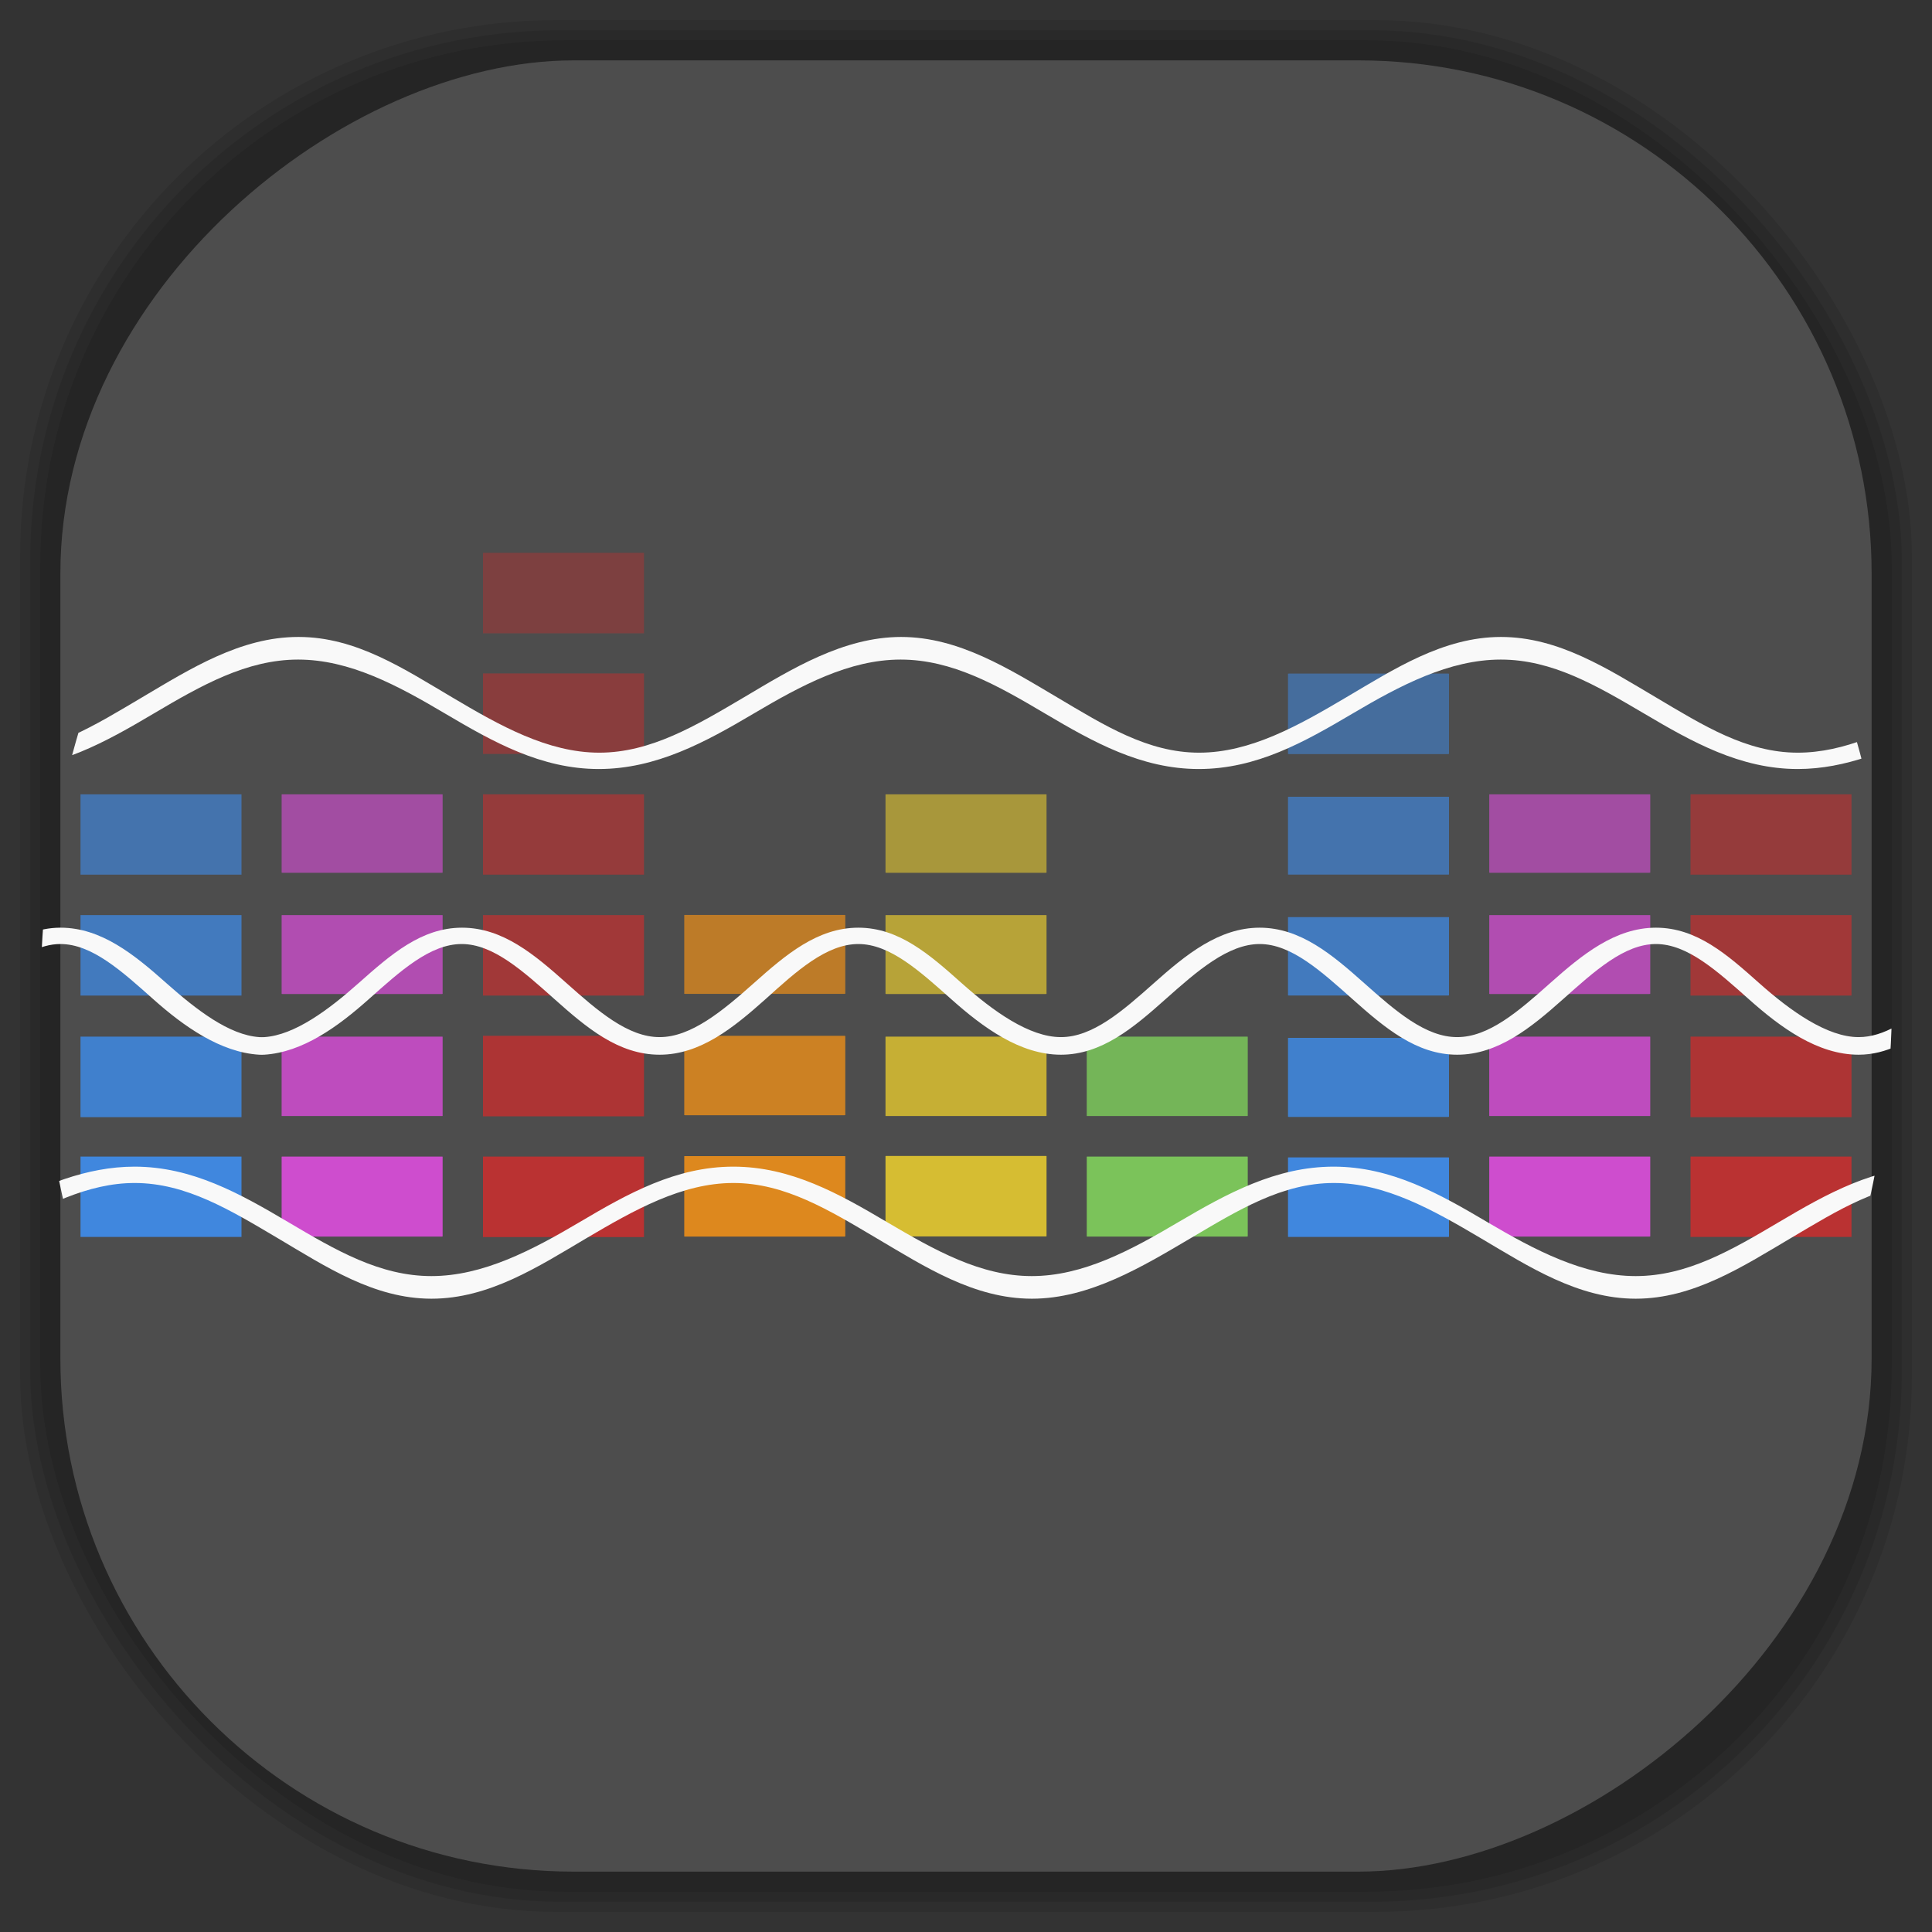 <?xml version="1.0" encoding="UTF-8" standalone="no"?>
<svg
   xmlns:dc="http://purl.org/dc/elements/1.1/"
   xmlns:cc="http://creativecommons.org/ns#"
   xmlns:rdf="http://www.w3.org/1999/02/22-rdf-syntax-ns#"
   xmlns:svg="http://www.w3.org/2000/svg"
   xmlns="http://www.w3.org/2000/svg"
   xmlns:sodipodi="http://sodipodi.sourceforge.net/DTD/sodipodi-0.dtd"
   xmlns:inkscape="http://www.inkscape.org/namespaces/inkscape"
   viewBox="0 0 48 48"
   id="svg2"
   version="1.1"
   inkscape:version="0.48.4 r9939"
   width="100%"
   height="100%"
   sodipodi:docname="zynaddsubfx.svg">
  <rect x="0" y="0" width="48" height="48" fill="#333333" stroke="none"/>
  <sodipodi:namedview
     pagecolor="#ffffff"
     bordercolor="#666666"
     borderopacity="1"
     objecttolerance="10"
     gridtolerance="10"
     guidetolerance="10"
     inkscape:pageopacity="0"
     inkscape:pageshadow="2"
     inkscape:window-width="1375"
     inkscape:window-height="876"
     id="namedview259"
     showgrid="false"
     inkscape:zoom="9.8333333"
     inkscape:cx="14.510583"
     inkscape:cy="24"
     inkscape:window-x="65"
     inkscape:window-y="24"
     inkscape:window-maximized="1"
     inkscape:current-layer="svg2" />
  <defs
     id="defs4">
    <linearGradient
       id="linearGradient3764"
       x1="1"
       x2="47"
       gradientUnits="userSpaceOnUse"
       gradientTransform="matrix(0,-1,1,0,-1.5e-6,48)">
      <stop
         stop-color="#4b4b4b"
         stop-opacity="1"
         id="stop7" />
      <stop
         offset="1"
         stop-color="#555"
         stop-opacity="1"
         id="stop9" />
    </linearGradient>
    <clipPath
       id="clipPath-201979417">
      <g
         transform="translate(0,-1004.362)"
         id="g12">
        <path
           d="m -24 13 c 0 1.105 -0.672 2 -1.5 2 -0.828 0 -1.5 -0.895 -1.5 -2 0 -1.105 0.672 -2 1.5 -2 0.828 0 1.5 0.895 1.5 2 z"
           transform="matrix(15.333,0,0,11.5,415,878.862)"
           fill="#1890d0"
           id="path14" />
      </g>
    </clipPath>
    <clipPath
       id="clipPath-218174012">
      <g
         transform="translate(0,-1004.362)"
         id="g17">
        <path
           d="m -24 13 c 0 1.105 -0.672 2 -1.5 2 -0.828 0 -1.5 -0.895 -1.5 -2 0 -1.105 0.672 -2 1.5 -2 0.828 0 1.5 0.895 1.5 2 z"
           transform="matrix(15.333,0,0,11.5,415,878.862)"
           fill="#1890d0"
           id="path19" />
      </g>
    </clipPath>
    <linearGradient
       id="linearGradient3764-6"
       x1="1"
       x2="47"
       gradientUnits="userSpaceOnUse"
       gradientTransform="matrix(0,-1,1,0,-1.5e-6,48)">
      <stop
         stop-color="#b5945b"
         stop-opacity="1"
         id="stop7-3" />
      <stop
         offset="1"
         stop-color="#bb9e69"
         stop-opacity="1"
         id="stop9-8" />
    </linearGradient>
    <clipPath
       id="clipPath-899834956">
      <g
         transform="translate(0,-1004.362)"
         id="g12-6">
        <path
           d="m -24 13 c 0 1.105 -0.672 2 -1.5 2 -0.828 0 -1.5 -0.895 -1.5 -2 0 -1.105 0.672 -2 1.5 -2 0.828 0 1.5 0.895 1.5 2 z"
           transform="matrix(15.333,0,0,11.5,415,878.862)"
           fill="#1890d0"
           id="path14-4" />
      </g>
    </clipPath>
    <clipPath
       id="clipPath-909443126">
      <g
         transform="translate(0,-1004.362)"
         id="g17-1">
        <path
           d="m -24 13 c 0 1.105 -0.672 2 -1.5 2 -0.828 0 -1.5 -0.895 -1.5 -2 0 -1.105 0.672 -2 1.5 -2 0.828 0 1.5 0.895 1.5 2 z"
           transform="matrix(15.333,0,0,11.5,415,878.862)"
           fill="#1890d0"
           id="path19-1" />
      </g>
    </clipPath>
    <clipPath
       id="clipPath-909443126-7">
      <g
         transform="translate(0,-1004.362)"
         id="g17-2">
        <path
           style="fill:#1890d0"
           inkscape:connector-curvature="0"
           d="m -24,13 c 0,1.105 -0.672,2 -1.5,2 -0.828,0 -1.5,-0.895 -1.5,-2 0,-1.105 0.672,-2 1.5,-2 0.828,0 1.5,0.895 1.5,2 z"
           transform="matrix(15.333,0,0,11.5,415,878.862)"
           id="path19-3" />
      </g>
    </clipPath>
    <linearGradient
       id="linearGradient3759">
      <stop
         id="stop3761"
         offset="0"
         style="stop-color:#a75e15;stop-opacity:1;" />
      <stop
         id="stop3763"
         offset="1"
         style="stop-color:#ffffff;stop-opacity:0;" />
    </linearGradient>
    <linearGradient
       id="linearGradient3777">
      <stop
         id="stop3779"
         offset="0"
         style="stop-color:#e0dd00;stop-opacity:1;" />
      <stop
         id="stop3781"
         offset="1"
         style="stop-color:#000000;stop-opacity:0;" />
    </linearGradient>
  </defs>
  <g
     id="g33" />
  <g
     id="g3285">
    <g
       inkscape:label="shadows"
       id="layer2">
      <rect
         ry="13.037"
         rx="13.037"
         y="1"
         x="1"
         height="46"
         width="46"
         id="rect3007"
         style="opacity:0.1;fill:#000000;fill-opacity:1;fill-rule:nonzero;stroke:none" />
      <rect
         style="opacity:0.1;fill:#000000;fill-opacity:1;fill-rule:nonzero;stroke:none"
         id="rect3011"
         width="47"
         height="47"
         x="0.5"
         y="0.5"
         rx="13.32"
         ry="13.32" />
      <rect
         style="opacity:0.1;fill:#000000;fill-opacity:1;fill-rule:nonzero;stroke:none"
         id="rect3013"
         width="46.5"
         height="46.5"
         x="0.75"
         y="0.75"
         rx="13.178"
         ry="13.178" />
    </g>
    <g
       style="display:inline"
       inkscape:label="background-color"
       id="layer1">
      <rect
         transform="matrix(0,-1,1,0,0,0)"
         ry="12.753"
         rx="12.753"
         y="1.5"
         x="-46.5"
         height="45"
         width="45"
         id="rect2988"
         style="fill:#4d4d4d;fill-opacity:1;fill-rule:nonzero;stroke:none" />
    </g>
  </g>
  <g
     id="g3293"
     transform="translate(1.5e-6,0.735)">
    <g
       id="g3295"
       clip-path="url(#clipPath-218174012)">
      <!-- color: #555555 -->
      <g
         id="g3297">
        <path
           id="path3301"
           d="m 22.02,27.984 3.961,0 c 0.012,0 0.02,0.004 0.02,0.004 l 0,1.992 c 0,0.004 -0.008,0.004 -0.02,0.004 l -3.961,0 c -0.012,0 -0.02,0 -0.02,-0.004 l 0,-1.992 c 0,0 0.008,-0.004 0.02,-0.004 m 0,0"
           inkscape:connector-curvature="0"
           style="fill:#e4c82f;fill-opacity:0.902;fill-rule:nonzero;stroke:none" />
        <path
           id="path3303"
           d="m 22.02,25.02 3.961,0 c 0.012,0 0.02,0 0.02,0.004 l 0,1.965 c 0,0.004 -0.008,0.004 -0.02,0.004 l -3.961,0 c -0.012,0 -0.02,0 -0.02,-0.004 l 0,-1.965 c 0,-0.004 0.008,-0.004 0.02,-0.004 m 0,0"
           inkscape:connector-curvature="0"
           style="fill:#e4c82f;fill-opacity:0.8;fill-rule:nonzero;stroke:none" />
        <path
           id="path3305"
           d="m 22.02,22 3.961,0 c 0.012,0 0.02,0 0.02,0.004 l 0,1.953 c 0,0 -0.008,0.004 -0.02,0.004 l -3.961,0 C 22.008,23.961 22,23.957 22,23.957 l 0,-1.953 C 22,22 22.008,22 22.02,22 m 0,0"
           inkscape:connector-curvature="0"
           style="fill:#e4c82f;fill-opacity:0.702;fill-rule:nonzero;stroke:none" />
        <path
           id="path3307"
           d="m 22.02,19 3.961,0 c 0.012,0 0.02,0 0.02,0.004 l 0,1.941 c 0,0 -0.008,0.004 -0.02,0.004 l -3.961,0 C 22.008,20.949 22,20.945 22,20.945 l 0,-1.941 C 22,19 22.008,19 22.02,19 m 0,0"
           inkscape:connector-curvature="0"
           style="fill:#e4c82f;fill-opacity:0.6;fill-rule:nonzero;stroke:none" />
        <path
           id="path3311"
           d="m 32.02,28.02 3.957,0 c 0.012,0 0.023,0.004 0.023,0.004 l 0,1.969 c 0,0 -0.012,0.004 -0.023,0.004 l -3.957,0 C 32.008,29.997 32,29.993 32,29.993 l 0,-1.969 c 0,0 0.008,-0.004 0.02,-0.004 m 0,0"
           inkscape:connector-curvature="0"
           style="fill:#3e8ded;fill-opacity:0.902;fill-rule:nonzero;stroke:none" />
        <path
           id="path3313"
           d="m 32.02,25.05 3.957,0 c 0.012,0 0.023,0.004 0.023,0.004 l 0,1.957 c 0,0 -0.012,0.004 -0.023,0.004 l -3.957,0 C 32.008,27.015 32,27.011 32,27.011 l 0,-1.957 c 0,0 0.008,-0.004 0.02,-0.004 m 0,0"
           inkscape:connector-curvature="0"
           style="fill:#3e8ded;fill-opacity:0.8;fill-rule:nonzero;stroke:none" />
        <path
           id="path3315"
           d="m 32.02,22.05 3.957,0 c 0.012,0 0.023,0 0.023,0.004 l 0,1.941 c 0,0 -0.012,0.004 -0.023,0.004 l -3.957,0 C 32.008,23.999 32,23.995 32,23.995 l 0,-1.941 c 0,-0.004 0.008,-0.004 0.02,-0.004 m 0,0"
           inkscape:connector-curvature="0"
           style="fill:#3e8ded;fill-opacity:0.702;fill-rule:nonzero;stroke:none" />
        <path
           id="path3317"
           d="m 32.02,19.06 3.957,0 c 0.012,0 0.023,0 0.023,0.004 l 0,1.926 c 0,0.004 -0.012,0.004 -0.023,0.004 l -3.957,0 c -0.012,0 -0.02,0 -0.02,-0.004 l 0,-1.926 c 0,-0.004 0.008,-0.004 0.02,-0.004 m 0,0"
           inkscape:connector-curvature="0"
           style="fill:#3e8ded;fill-opacity:0.6;fill-rule:nonzero;stroke:none" />
        <path
           id="path3319"
           d="m 32.02,16 3.957,0 C 35.989,16 36,16.004 36,16.004 l 0,1.992 C 36,17.996 35.988,18 35.977,18 L 32.02,18 C 32.008,18 32,17.996 32,17.996 l 0,-1.992 c 0,0 0.008,-0.004 0.02,-0.004 m 0,0"
           inkscape:connector-curvature="0"
           style="fill:#3e8ded;fill-opacity:0.502;fill-rule:nonzero;stroke:none" />
        <path
           id="path3323"
           d="m 37.02,28 3.957,0 C 40.989,28 41,28 41,28.004 l 0,1.98 c 0,0 -0.012,0.004 -0.023,0.004 l -3.957,0 C 37.008,29.988 37,29.984 37,29.984 l 0,-1.98 C 37,28 37.008,28 37.02,28 m 0,0"
           inkscape:connector-curvature="0"
           style="fill:#db4ddb;fill-opacity:0.902;fill-rule:nonzero;stroke:none" />
        <path
           id="path3325"
           d="m 37.02,25.02 3.957,0 c 0.012,0 0.023,0 0.023,0.004 l 0,1.965 c 0,0.004 -0.012,0.004 -0.023,0.004 l -3.957,0 c -0.012,0 -0.02,0 -0.02,-0.004 l 0,-1.965 c 0,-0.004 0.008,-0.004 0.02,-0.004 m 0,0"
           inkscape:connector-curvature="0"
           style="fill:#db4ddb;fill-opacity:0.8;fill-rule:nonzero;stroke:none" />
        <path
           id="path3327"
           d="m 37.02,22 3.957,0 C 40.989,22 41,22 41,22.004 l 0,1.953 c 0,0 -0.012,0.004 -0.023,0.004 l -3.957,0 C 37.008,23.961 37,23.957 37,23.957 l 0,-1.953 C 37,22 37.008,22 37.02,22 m 0,0"
           inkscape:connector-curvature="0"
           style="fill:#db4ddb;fill-opacity:0.702;fill-rule:nonzero;stroke:none" />
        <path
           id="path3329"
           d="m 37.02,19 3.957,0 C 40.989,19 41,19 41,19.004 l 0,1.941 c 0,0 -0.012,0.004 -0.023,0.004 l -3.957,0 C 37.008,20.949 37,20.945 37,20.945 l 0,-1.941 C 37,19 37.008,19 37.02,19 m 0,0"
           inkscape:connector-curvature="0"
           style="fill:#db4ddb;fill-opacity:0.6;fill-rule:nonzero;stroke:none" />
        <path
           id="path3333"
           d="m 27.02,28 3.957,0 C 30.989,28 31,28 31,28.004 l 0,1.98 c 0,0 -0.012,0.004 -0.023,0.004 l -3.957,0 C 27.008,29.988 27,29.984 27,29.984 l 0,-1.98 C 27,28 27.008,28 27.02,28 m 0,0"
           inkscape:connector-curvature="0"
           style="fill:#7fcf5b;fill-opacity:0.902;fill-rule:nonzero;stroke:none" />
        <path
           id="path3335"
           d="m 27.02,25.02 3.957,0 c 0.012,0 0.023,0 0.023,0.004 l 0,1.965 c 0,0.004 -0.012,0.004 -0.023,0.004 l -3.957,0 c -0.012,0 -0.02,0 -0.02,-0.004 l 0,-1.965 c 0,-0.004 0.008,-0.004 0.02,-0.004 m 0,0"
           inkscape:connector-curvature="0"
           style="fill:#7fcf5b;fill-opacity:0.8;fill-rule:nonzero;stroke:none" />
        <path
           id="path3339"
           d="m 12,28 4,0 0,2 -4,0 m 0,-2"
           inkscape:connector-curvature="0"
           style="fill:#c52f2f;fill-opacity:0.902;fill-rule:nonzero;stroke:none" />
        <path
           id="path3341"
           d="m 12,25 4,0 0,2 -4,0 m 0,-2"
           inkscape:connector-curvature="0"
           style="fill:#c52f2f;fill-opacity:0.8;fill-rule:nonzero;stroke:none" />
        <path
           id="path3343"
           d="m 12,22 4,0 0,2 -4,0 m 0,-2"
           inkscape:connector-curvature="0"
           style="fill:#c52f2f;fill-opacity:0.702;fill-rule:nonzero;stroke:none" />
        <path
           id="path3345"
           d="m 12,19 4,0 0,1.996 -4,0 M 12,19"
           inkscape:connector-curvature="0"
           style="fill:#c52f2f;fill-opacity:0.6;fill-rule:nonzero;stroke:none" />
        <path
           id="path3347"
           d="m 12,15.996 4,0 0,2 -4,0 m 0,-2"
           inkscape:connector-curvature="0"
           style="fill:#c52f2f;fill-opacity:0.502;fill-rule:nonzero;stroke:none" />
        <path
           id="path3349"
           d="m 12,13 4,0 0,2 -4,0 m 0,-2"
           inkscape:connector-curvature="0"
           style="fill:#c52f2f;fill-opacity:0.4;fill-rule:nonzero;stroke:none" />
        <path
           id="path3353"
           d="m 17.02,27.988 3.961,0 c 0.008,0 0.02,0 0.02,0.004 l 0,1.992 c 0,0 -0.012,0.004 -0.02,0.004 l -3.961,0 C 17.008,29.988 17,29.984 17,29.984 l 0,-1.992 c 0,-0.004 0.008,-0.004 0.02,-0.004 m 0,0"
           inkscape:connector-curvature="0"
           style="fill:#ec8e19;fill-opacity:0.902;fill-rule:nonzero;stroke:none" />
        <path
           id="path3355"
           d="m 17.02,25 3.961,0 c 0.008,0 0.02,0 0.02,0.004 l 0,1.965 c 0,0 -0.012,0.004 -0.02,0.004 l -3.961,0 C 17.008,26.973 17,26.969 17,26.969 l 0,-1.965 C 17,25 17.008,25 17.02,25 m 0,0"
           inkscape:connector-curvature="0"
           style="fill:#ec8e19;fill-opacity:0.8;fill-rule:nonzero;stroke:none" />
        <path
           id="path3357"
           d="m 17.02,21.996 3.961,0 c 0.008,0 0.02,0.004 0.02,0.004 l 0,1.953 c 0,0.004 -0.012,0.004 -0.02,0.004 l -3.961,0 c -0.012,0 -0.02,0 -0.02,-0.004 L 17,22 c 0,0 0.008,-0.004 0.02,-0.004 m 0,0"
           inkscape:connector-curvature="0"
           style="fill:#ec8e19;fill-opacity:0.702;fill-rule:nonzero;stroke:none" />
        <path
           id="path3361"
           d="m 7.02,28 3.957,0 c 0.012,0 0.02,0 0.02,0.004 l 0,1.98 c 0,0 -0.008,0.004 -0.02,0.004 l -3.957,0 c -0.012,0 -0.023,-0.004 -0.023,-0.004 l 0,-1.98 C 6.997,28 7.009,28 7.02,28 m 0,0"
           inkscape:connector-curvature="0"
           style="fill:#db4ddb;fill-opacity:0.902;fill-rule:nonzero;stroke:none" />
        <path
           id="path3363"
           d="m 7.02,25.02 3.957,0 c 0.012,0 0.02,0 0.02,0.004 l 0,1.965 c 0,0.004 -0.008,0.004 -0.02,0.004 l -3.957,0 c -0.012,0 -0.023,0 -0.023,-0.004 l 0,-1.965 c 0,-0.004 0.012,-0.004 0.023,-0.004 m 0,0"
           inkscape:connector-curvature="0"
           style="fill:#db4ddb;fill-opacity:0.8;fill-rule:nonzero;stroke:none" />
        <path
           id="path3365"
           d="m 7.02,22 3.957,0 c 0.012,0 0.02,0 0.02,0.004 l 0,1.953 c 0,0 -0.008,0.004 -0.02,0.004 l -3.957,0 c -0.012,0 -0.023,-0.004 -0.023,-0.004 l 0,-1.953 C 6.997,22 7.009,22 7.02,22 m 0,0"
           inkscape:connector-curvature="0"
           style="fill:#db4ddb;fill-opacity:0.702;fill-rule:nonzero;stroke:none" />
        <path
           id="path3367"
           d="m 7.02,19 3.957,0 c 0.012,0 0.02,0 0.02,0.004 l 0,1.941 c 0,0 -0.008,0.004 -0.02,0.004 l -3.957,0 c -0.012,0 -0.023,-0.004 -0.023,-0.004 l 0,-1.941 C 6.997,19 7.009,19 7.02,19 m 0,0"
           inkscape:connector-curvature="0"
           style="fill:#db4ddb;fill-opacity:0.6;fill-rule:nonzero;stroke:none" />
        <path
           id="path3371"
           d="m 2,19 0,1.996 4,0 L 6,19 m -4,0"
           inkscape:connector-curvature="0"
           style="fill:#3e8ded;fill-opacity:0.6;fill-rule:nonzero;stroke:none" />
        <path
           id="path3373"
           d="m 2,22 0,2 4,0 0,-2 m -4,0"
           inkscape:connector-curvature="0"
           style="fill:#3e8ded;fill-opacity:0.702;fill-rule:nonzero;stroke:none" />
        <path
           id="path3375"
           d="m 2,25.02 0,2 4,0 0,-2 m -4,0"
           inkscape:connector-curvature="0"
           style="fill:#3e8ded;fill-opacity:0.8;fill-rule:nonzero;stroke:none" />
        <path
           id="path3377"
           d="m 2,28 0,1.996 4,0 L 6,28 m -4,0"
           inkscape:connector-curvature="0"
           style="fill:#3e8ded;fill-opacity:0.902;fill-rule:nonzero;stroke:none" />
        <path
           id="path3385"
           d="m 42,19 0,1.996 4,0 L 46,19 m -4,0"
           inkscape:connector-curvature="0"
           style="fill:#c52f2f;fill-opacity:0.6;fill-rule:nonzero;stroke:none" />
        <path
           id="path3387"
           d="m 42,22 0,2 4,0 0,-2 m -4,0"
           inkscape:connector-curvature="0"
           style="fill:#c52f2f;fill-opacity:0.702;fill-rule:nonzero;stroke:none" />
        <path
           id="path3389"
           d="m 42,25.02 0,2 4,0 0,-2 m -4,0"
           inkscape:connector-curvature="0"
           style="fill:#c52f2f;fill-opacity:0.8;fill-rule:nonzero;stroke:none" />
        <path
           id="path3391"
           d="m 42,28 0,1.996 4,0 L 46,28 m -4,0"
           inkscape:connector-curvature="0"
           style="fill:#c52f2f;fill-opacity:0.902;fill-rule:nonzero;stroke:none" />
        <path
           id="path3395"
           d="m 7.406,15.09 c -1.43,0 -2.688,0.797 -3.875,1.5 C 2.343,17.293 1.277,17.965 0,17.965 l 0,0.406 c 1.43,0 2.625,-0.672 3.813,-1.375 1.188,-0.703 2.316,-1.344 3.594,-1.344 1.281,0 2.469,0.641 3.656,1.344 1.188,0.703 2.383,1.375 3.813,1.375 1.43,0 2.656,-0.672 3.844,-1.375 1.188,-0.703 2.379,-1.344 3.656,-1.344 1.281,0 2.406,0.641 3.594,1.344 1.188,0.703 2.383,1.375 3.813,1.375 1.441,0 2.625,-0.672 3.816,-1.375 1.188,-0.703 2.406,-1.344 3.688,-1.344 1.277,0 2.371,0.641 3.566,1.344 1.188,0.703 2.383,1.375 3.813,1.375 1.188,0 2.316,-0.473 3.348,-1.031 l 0,-0.531 c -1.078,0.617 -2.191,1.156 -3.348,1.156 -1.273,0 -2.344,-0.672 -3.527,-1.375 -1.191,-0.703 -2.414,-1.5 -3.848,-1.5 -1.43,0 -2.652,0.797 -3.844,1.5 -1.188,0.703 -2.379,1.375 -3.656,1.375 -1.273,0 -2.344,-0.672 -3.527,-1.375 -1.191,-0.703 -2.445,-1.5 -3.875,-1.5 -1.434,0 -2.723,0.797 -3.906,1.5 -1.191,0.703 -2.316,1.375 -3.594,1.375 -1.277,0 -2.473,-0.672 -3.656,-1.375 -1.191,-0.703 -2.383,-1.5 -3.812,-1.5 m -0.004,0"
           inkscape:connector-curvature="0"
           style="fill:#f9f9f9;fill-opacity:1;fill-rule:nonzero;stroke:none" />
        <path
           id="path3397"
           d="m 1.5,22.313 c -0.559,0 -1.043,0.227 -1.5,0.531 l 0,0.563 c 0.5,-0.387 0.988,-0.688 1.5,-0.688 0.785,0 1.523,0.672 2.313,1.375 0.758,0.676 1.668,1.316 2.625,1.375 0.039,0.004 0.086,0 0.125,0 0.957,-0.059 1.836,-0.699 2.594,-1.375 0.789,-0.703 1.527,-1.375 2.313,-1.375 0.785,0 1.523,0.672 2.313,1.375 0.789,0.703 1.582,1.375 2.605,1.375 1.012,0 1.836,-0.672 2.625,-1.375 0.777,-0.703 1.52,-1.375 2.313,-1.375 0.785,0 1.523,0.672 2.313,1.375 0.789,0.703 1.707,1.375 2.719,1.375 1.012,0 1.805,-0.672 2.594,-1.375 0.789,-0.703 1.559,-1.375 2.344,-1.375 0.785,0 1.523,0.672 2.313,1.375 0.789,0.703 1.582,1.375 2.594,1.375 1.012,0 1.836,-0.672 2.625,-1.375 0.789,-0.703 1.527,-1.375 2.313,-1.375 0.785,0 1.523,0.672 2.313,1.375 0.789,0.703 1.707,1.375 2.723,1.375 0.695,0 1.289,-0.348 1.852,-0.781 l 0,-0.594 c -0.621,0.523 -1.219,0.938 -1.852,0.938 -0.777,0 -1.684,-0.641 -2.473,-1.344 -0.789,-0.703 -1.547,-1.375 -2.563,-1.375 -1.012,0 -1.836,0.672 -2.625,1.375 -0.789,0.703 -1.527,1.344 -2.313,1.344 -0.785,0 -1.523,-0.641 -2.313,-1.344 -0.789,-0.703 -1.582,-1.375 -2.594,-1.375 -1.012,0 -1.836,0.672 -2.625,1.375 -0.789,0.703 -1.527,1.344 -2.313,1.344 -0.785,0 -1.68,-0.641 -2.469,-1.344 -0.789,-0.703 -1.551,-1.375 -2.563,-1.375 -1.016,0 -1.805,0.672 -2.594,1.375 -0.789,0.703 -1.566,1.344 -2.344,1.344 -0.785,0 -1.527,-0.641 -2.316,-1.344 -0.789,-0.703 -1.578,-1.375 -2.594,-1.375 -1.012,0 -1.773,0.672 -2.566,1.375 -0.754,0.672 -1.594,1.293 -2.344,1.344 -0.031,0 -0.09,0.004 -0.125,0 C 5.693,24.981 4.888,24.36 4.13,23.688 3.341,22.985 2.517,22.313 1.505,22.313 m 0,0"
           inkscape:connector-curvature="0"
           style="fill:#f9f9f9;fill-opacity:1;fill-rule:nonzero;stroke:none" />
        <path
           id="path3399"
           d="M 3.344,28.25 C 2.153,28.25 1.031,28.719 0,29.281 l 0,0.563 c 1.086,-0.621 2.184,-1.188 3.344,-1.188 1.277,0 2.375,0.672 3.563,1.375 1.188,0.703 2.383,1.5 3.813,1.5 1.43,0 2.656,-0.797 3.844,-1.5 1.191,-0.703 2.379,-1.375 3.656,-1.375 1.281,0 2.375,0.672 3.563,1.375 1.191,0.703 2.414,1.5 3.855,1.5 1.43,0 2.746,-0.797 3.938,-1.5 1.188,-0.703 2.281,-1.375 3.563,-1.375 1.277,0 2.469,0.672 3.656,1.375 1.188,0.703 2.414,1.5 3.844,1.5 1.43,0 2.656,-0.797 3.844,-1.5 1.188,-0.703 2.25,-1.375 3.531,-1.375 l 0,-0.406 c -1.43,0 -2.625,0.672 -3.813,1.375 -1.188,0.703 -2.285,1.344 -3.563,1.344 -1.281,0 -2.5,-0.641 -3.691,-1.344 -1.188,-0.703 -2.383,-1.375 -3.813,-1.375 -1.438,0 -2.656,0.672 -3.852,1.375 -1.188,0.703 -2.375,1.344 -3.648,1.344 -1.277,0 -2.406,-0.641 -3.602,-1.344 -1.188,-0.703 -2.383,-1.375 -3.813,-1.375 -1.43,0 -2.625,0.672 -3.813,1.375 -1.188,0.703 -2.41,1.344 -3.688,1.344 -1.281,0 -2.375,-0.641 -3.563,-1.344 C 5.967,28.922 4.772,28.25 3.342,28.25 m 0,0"
           inkscape:connector-curvature="0"
           style="fill:#f9f9f9;fill-opacity:1;fill-rule:nonzero;stroke:none" />
      </g>
    </g>
  </g>
</svg>

